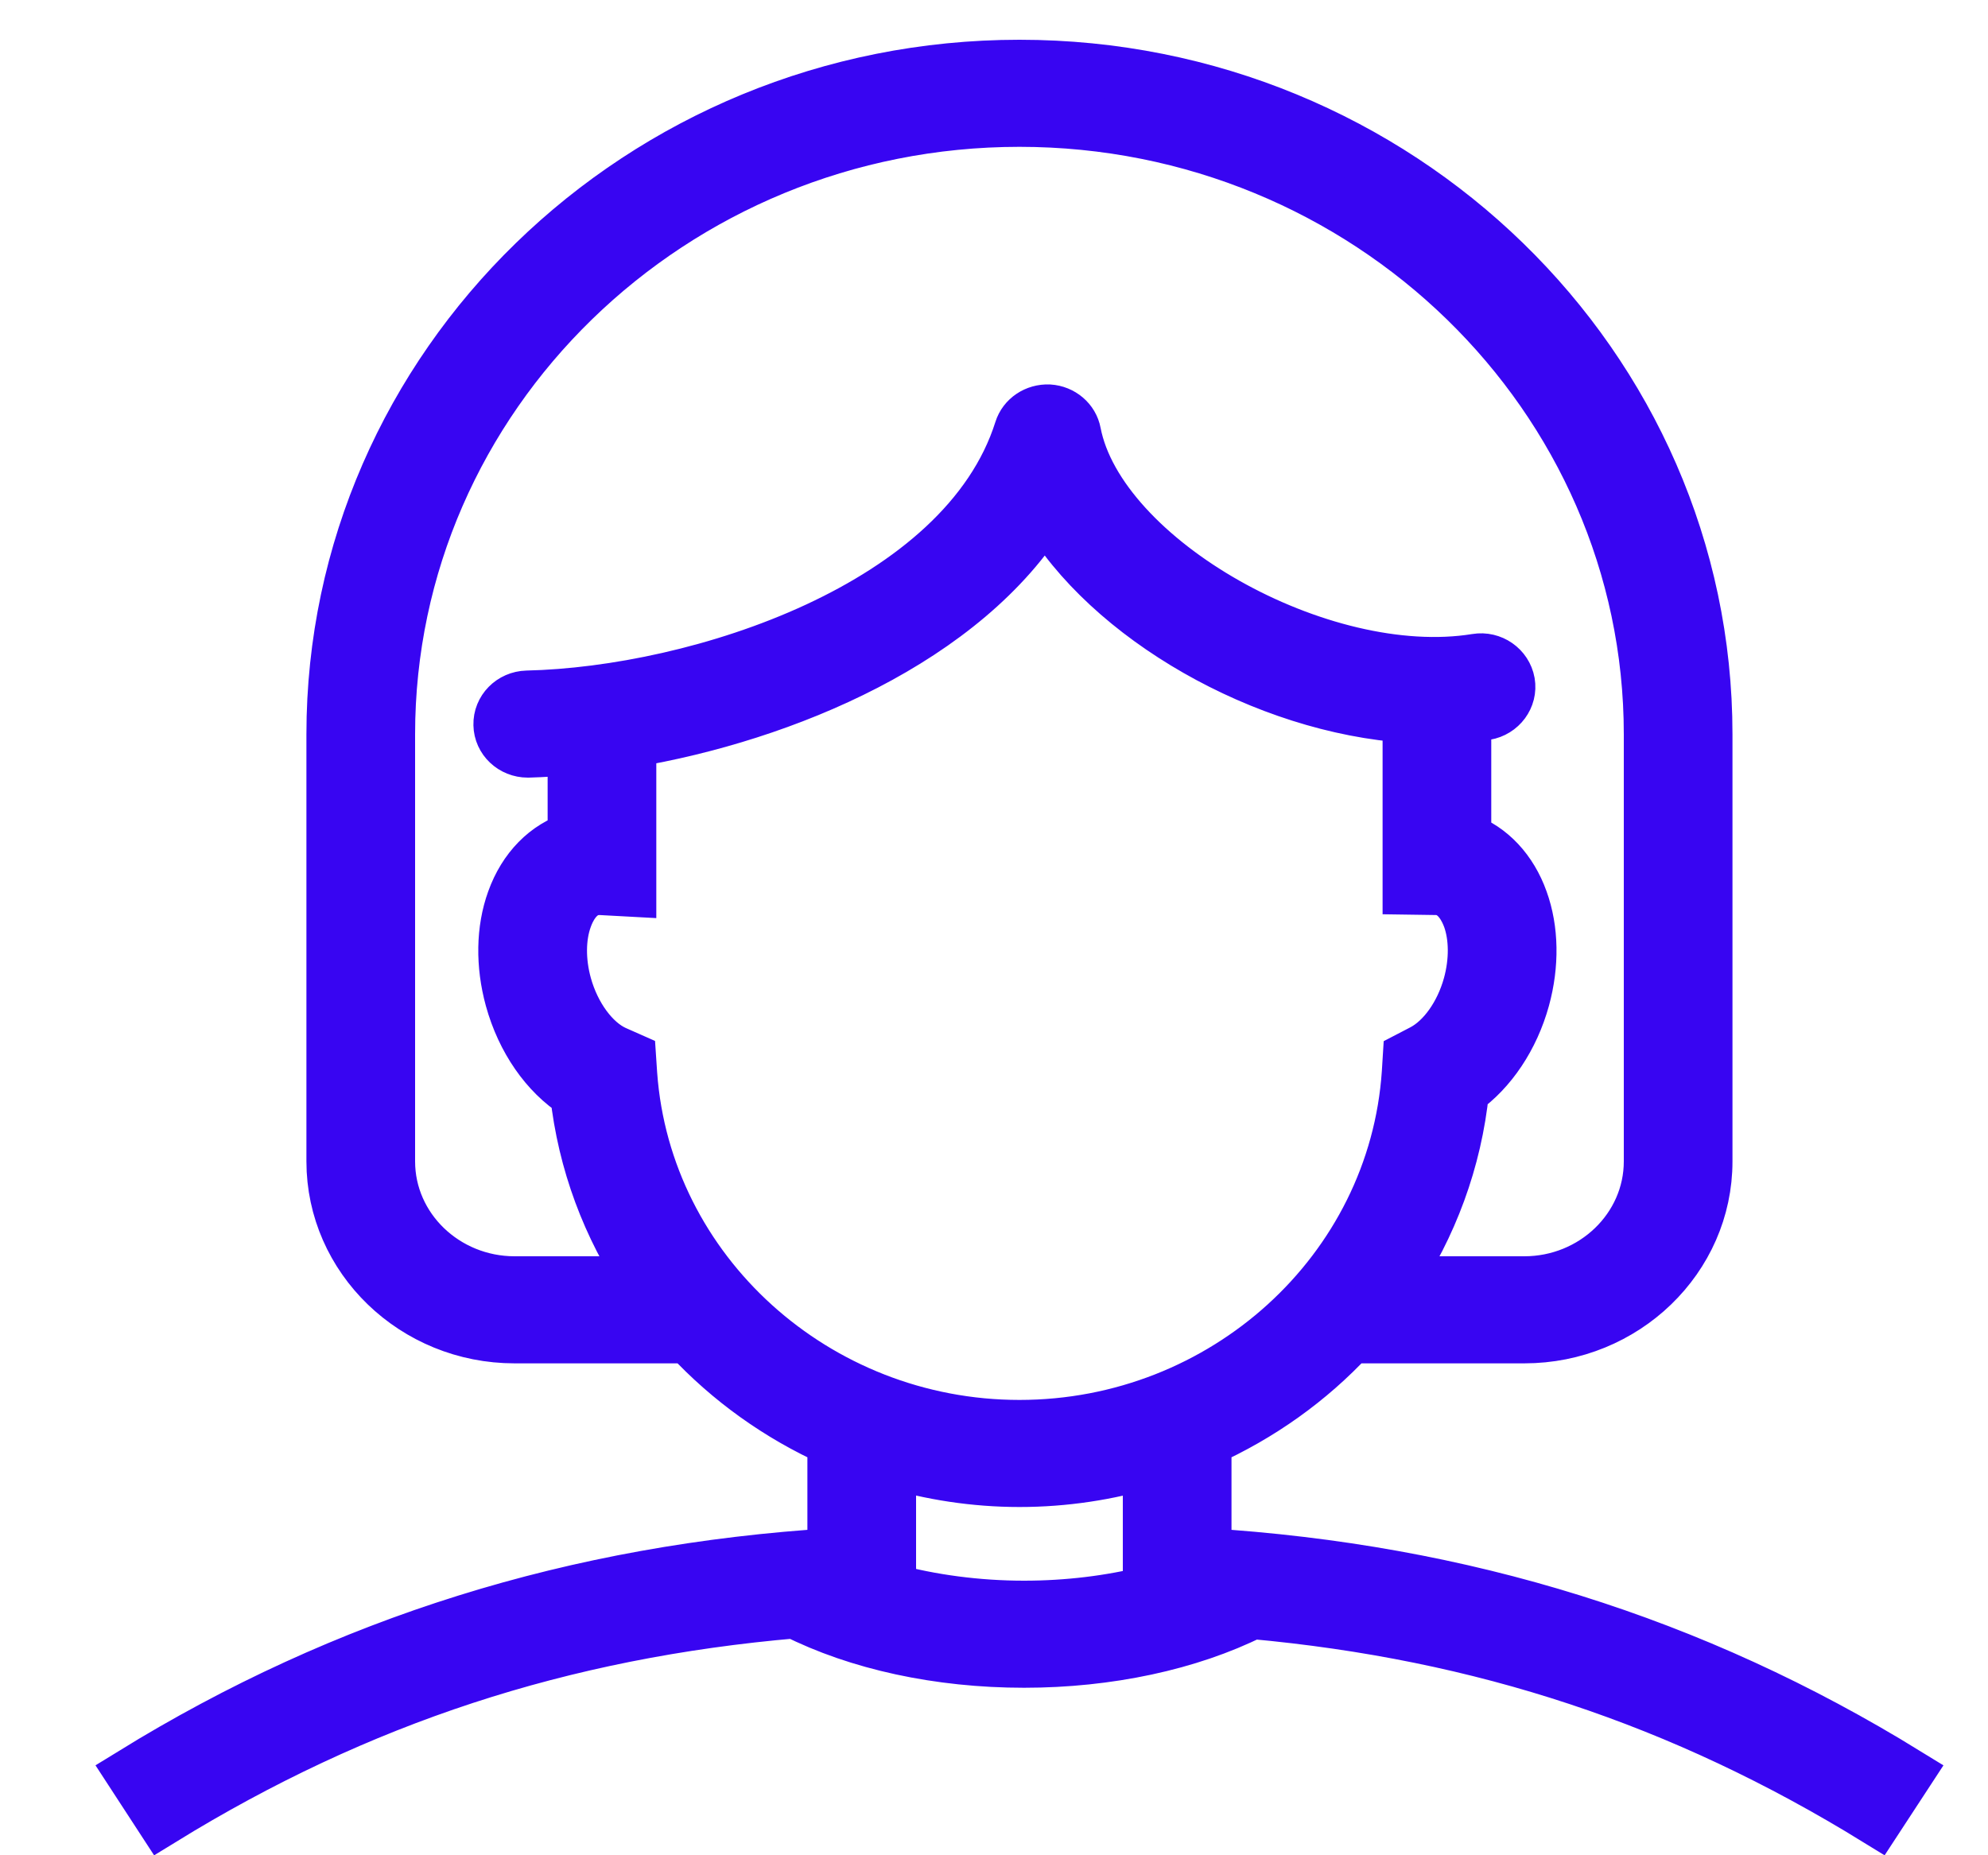 <svg width="15" height="14" viewBox="0 0 15 14" fill="none" xmlns="http://www.w3.org/2000/svg">
<path d="M14.384 13.384C12.775 12.393 11.042 11.852 9.092 11.731V10.87C9.509 10.683 9.882 10.417 10.187 10.088H11.501C12.257 10.088 12.872 9.494 12.872 8.764V5.541C12.872 2.762 10.548 0.5 7.692 0.5C4.836 0.5 2.512 2.762 2.512 5.541V8.764C2.512 9.494 3.127 10.088 3.883 10.088H5.198C5.503 10.416 5.875 10.683 6.292 10.87V11.731C4.342 11.852 2.609 12.393 1 13.384L1.224 13.728C2.705 12.817 4.235 12.315 5.999 12.163C6.475 12.403 7.084 12.536 7.727 12.536C8.362 12.536 8.972 12.405 9.447 12.168C11.185 12.326 12.696 12.827 14.159 13.728L14.384 13.384ZM3.883 9.68C3.359 9.68 2.932 9.269 2.932 8.764V5.541C2.932 2.986 5.067 0.908 7.692 0.908C10.316 0.908 12.452 2.986 12.452 5.541V8.764C12.452 9.269 12.025 9.68 11.501 9.68H10.51C10.795 9.254 10.982 8.76 11.036 8.226C11.247 8.077 11.414 7.828 11.494 7.538C11.565 7.28 11.561 7.015 11.481 6.794C11.401 6.569 11.246 6.404 11.052 6.334V5.402C11.105 5.397 11.157 5.393 11.209 5.385C11.323 5.366 11.401 5.261 11.382 5.15C11.362 5.039 11.254 4.963 11.14 4.982C9.965 5.173 8.294 4.227 8.108 3.267C8.091 3.175 8.01 3.107 7.914 3.101C7.817 3.097 7.729 3.155 7.701 3.245C7.277 4.586 5.268 5.231 3.977 5.26C3.861 5.263 3.769 5.356 3.772 5.469C3.774 5.58 3.868 5.668 3.982 5.668H3.987C4.097 5.665 4.213 5.657 4.332 5.646V6.324C4.123 6.388 3.957 6.557 3.872 6.794C3.792 7.015 3.788 7.279 3.859 7.538C3.944 7.846 4.123 8.103 4.35 8.248C4.407 8.773 4.593 9.26 4.874 9.68H3.883ZM4.759 8.109L4.751 7.989L4.638 7.939C4.476 7.865 4.33 7.667 4.265 7.432C4.216 7.255 4.217 7.071 4.269 6.928C4.293 6.86 4.351 6.741 4.465 6.712C4.481 6.707 4.497 6.705 4.524 6.705C4.524 6.705 4.528 6.705 4.53 6.705L4.752 6.717V5.593C5.92 5.397 7.284 4.824 7.886 3.838C8.36 4.659 9.544 5.337 10.632 5.407V6.702L10.839 6.705C10.856 6.705 10.873 6.707 10.889 6.712C11.002 6.741 11.06 6.86 11.085 6.928C11.136 7.071 11.137 7.255 11.088 7.433C11.026 7.657 10.891 7.847 10.735 7.929L10.633 7.982L10.626 8.095C10.525 9.592 9.236 10.764 7.692 10.764C6.155 10.764 4.867 9.598 4.759 8.109ZM6.712 11.996V11.027C7.023 11.12 7.352 11.172 7.692 11.172C8.032 11.172 8.361 11.121 8.672 11.028V12.015C8.379 12.088 8.058 12.128 7.727 12.128C7.373 12.128 7.025 12.081 6.712 11.996Z" fill="#3805F2" stroke="#3805F2" stroke-width="0.4"/>
</svg>

